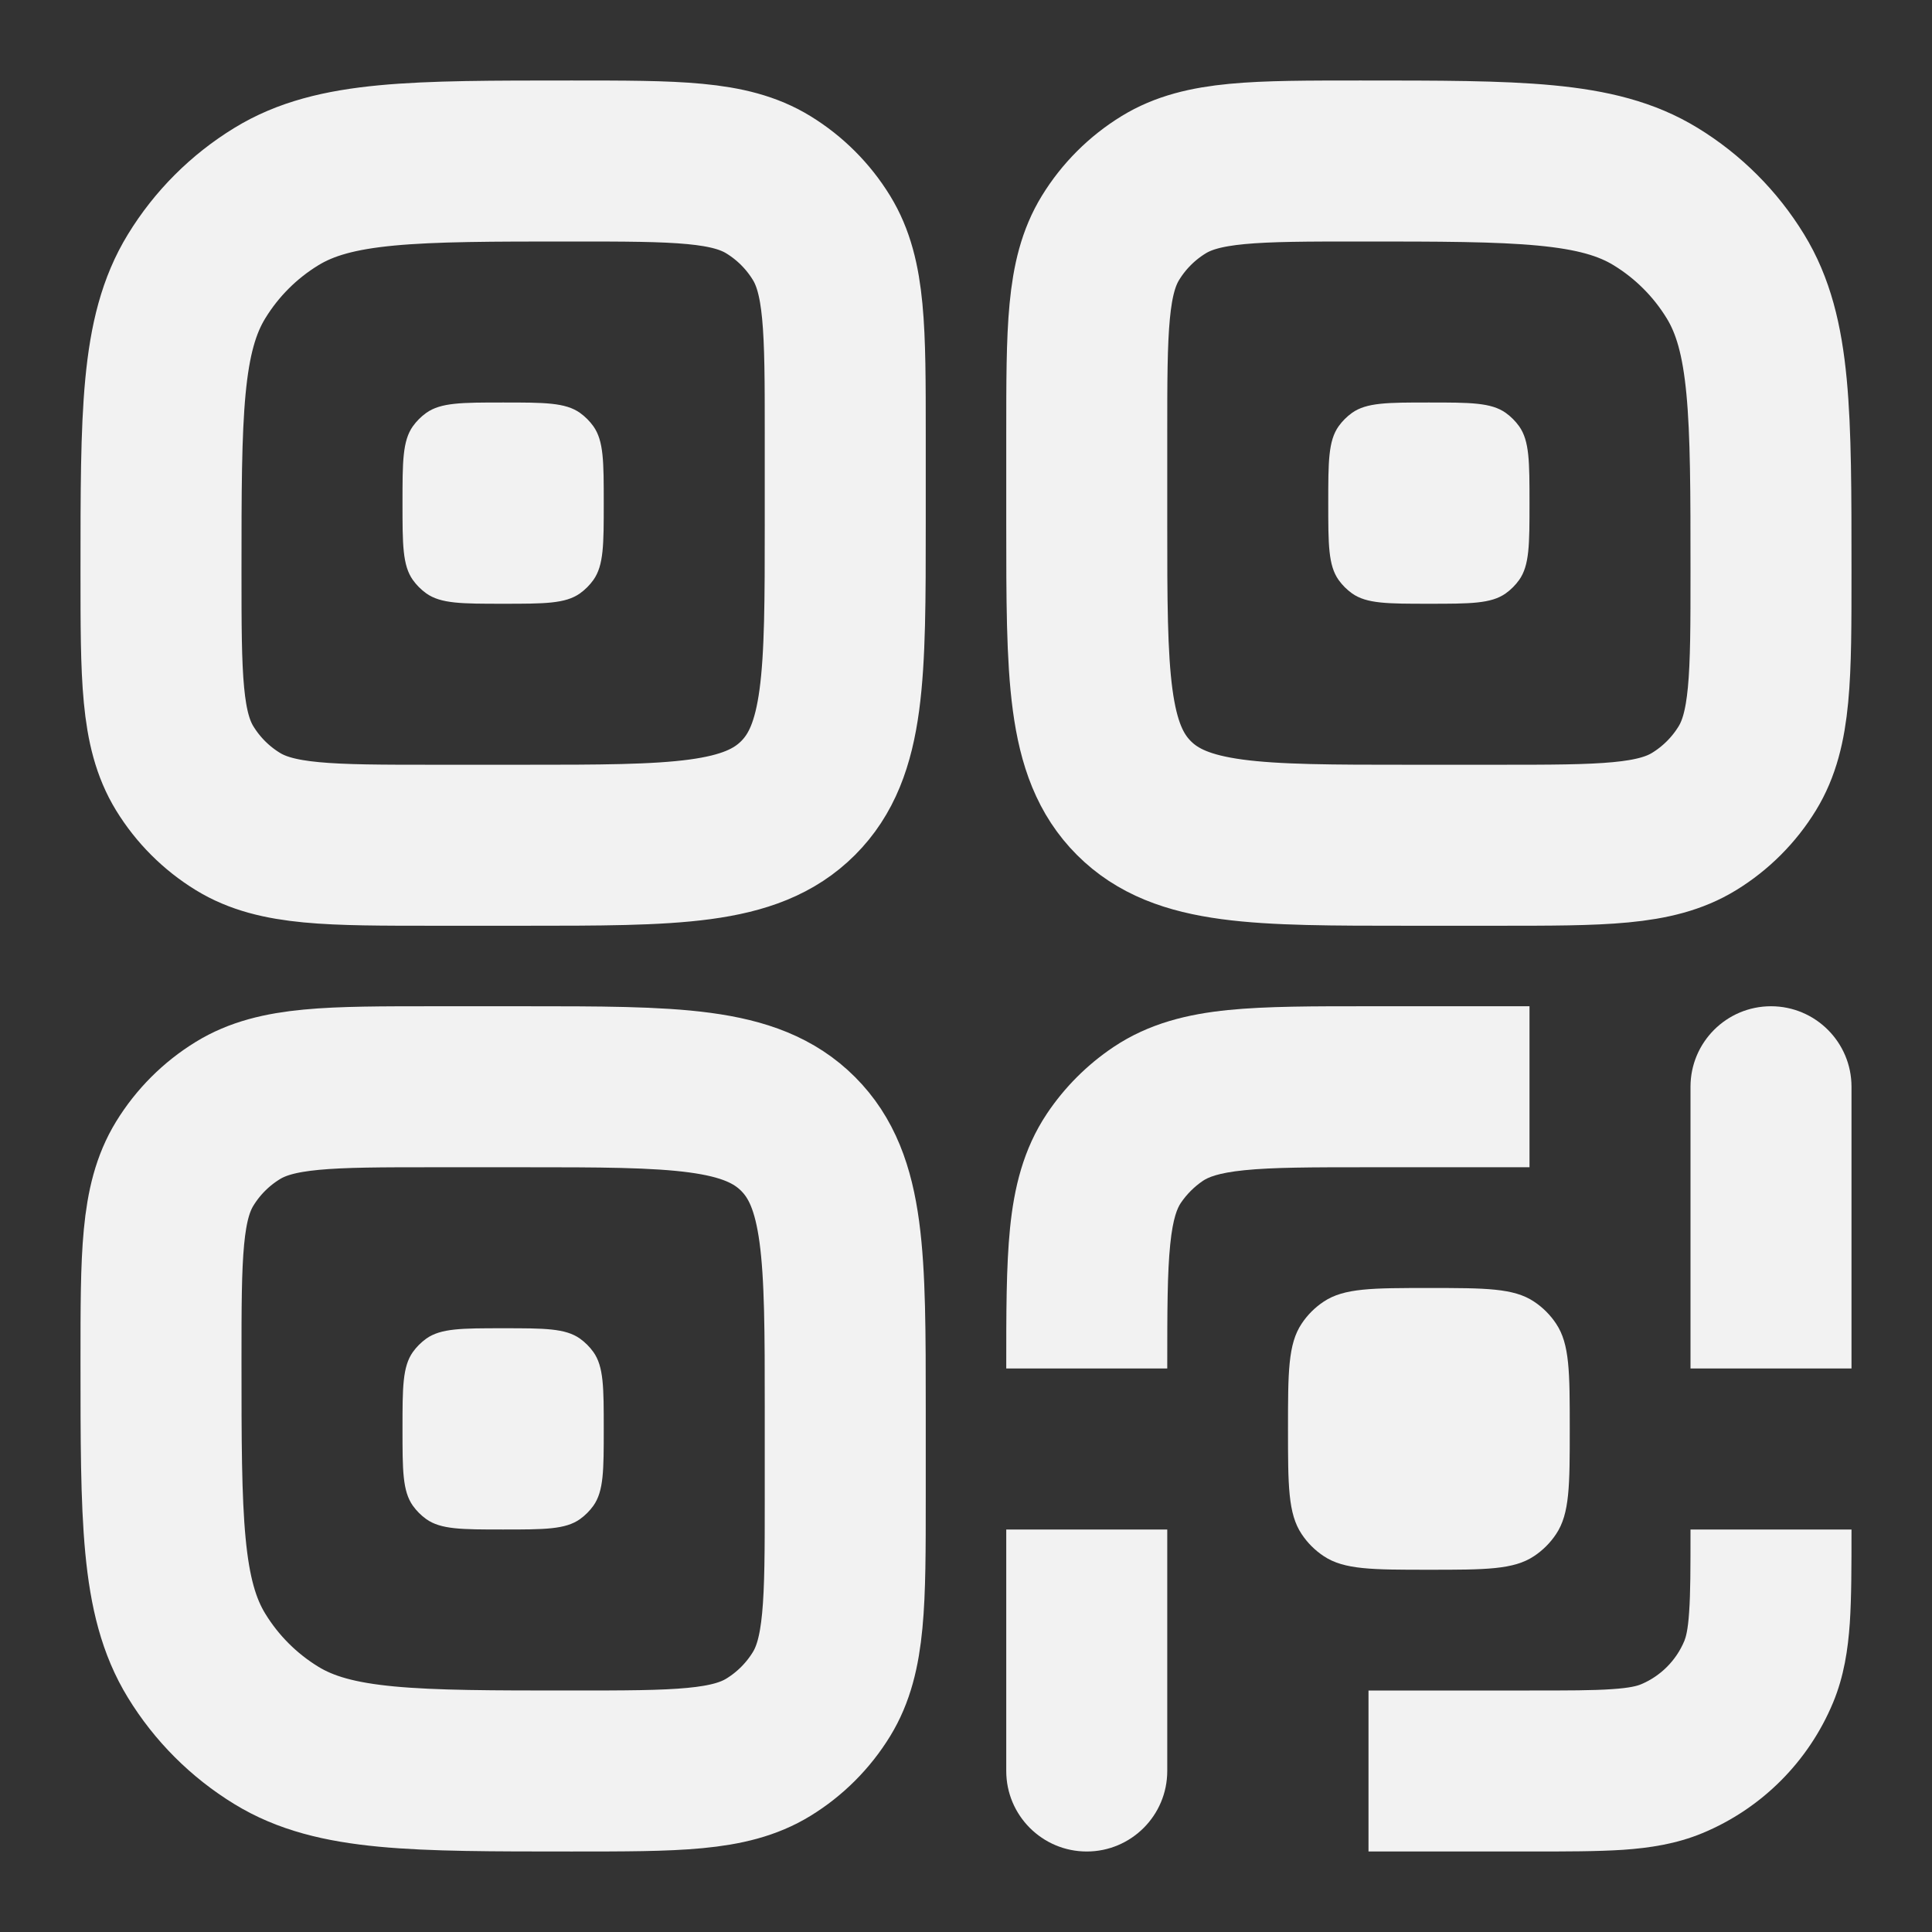 <svg width="24" height="24" viewBox="0 0 24 24" fill="none" xmlns="http://www.w3.org/2000/svg">
<rect x="0" y="0" width="24" height="24" fill="#333333" stroke="none"/>
<path d="M2 16.9C2 15.591 2 14.936 2.295 14.455C2.46 14.186 2.686 13.96 2.955 13.795C3.436 13.5 4.091 13.5 5.4 13.5H6.5C8.386 13.5 9.328 13.5 9.914 14.086C10.5 14.672 10.5 15.614 10.5 17.5V18.6C10.5 19.909 10.5 20.564 10.205 21.045C10.04 21.314 9.814 21.54 9.545 21.705C9.064 22 8.409 22 7.1 22C5.136 22 4.154 22 3.433 21.558C3.029 21.311 2.689 20.971 2.442 20.567C2 19.846 2 18.864 2 16.9Z" stroke="#F2F2F2" stroke-width="2"/>
<path d="M13.5 5.4C13.5 4.091 13.5 3.436 13.795 2.955C13.96 2.686 14.186 2.46 14.455 2.295C14.936 2 15.591 2 16.9 2C18.864 2 19.846 2 20.567 2.442C20.971 2.689 21.311 3.029 21.558 3.433C22 4.154 22 5.136 22 7.1C22 8.409 22 9.064 21.705 9.545C21.54 9.814 21.314 10.04 21.045 10.205C20.564 10.5 19.909 10.5 18.6 10.5H17.5C15.614 10.5 14.672 10.5 14.086 9.914C13.5 9.328 13.5 8.386 13.5 6.5V5.4Z" stroke="#F2F2F2" stroke-width="2"/>
<path d="M16.5 6.25C16.5 5.735 16.5 5.477 16.629 5.295C16.675 5.231 16.731 5.175 16.795 5.129C16.977 5 17.235 5 17.75 5C18.265 5 18.523 5 18.705 5.129C18.769 5.175 18.825 5.231 18.871 5.295C19 5.477 19 5.735 19 6.25C19 6.765 19 7.023 18.871 7.205C18.825 7.269 18.769 7.325 18.705 7.371C18.523 7.5 18.265 7.5 17.75 7.5C17.235 7.5 16.977 7.5 16.795 7.371C16.731 7.325 16.675 7.269 16.629 7.205C16.5 7.023 16.5 6.765 16.5 6.25Z" fill="#F2F2F2"/>
<path d="M12.5 22C12.5 22.552 12.948 23 13.5 23C14.052 23 14.5 22.552 14.5 22H12.5ZM14.389 13.837L14.944 14.668L14.944 14.668L14.389 13.837ZM13.837 14.389L13.006 13.833L13.006 13.833L13.837 14.389ZM19 12.5H17V14.5H19V12.5ZM12.5 19V22H14.5V19H12.5ZM17 12.5C16.319 12.5 15.732 12.499 15.256 12.547C14.762 12.597 14.277 12.709 13.833 13.006L14.944 14.668C15.005 14.628 15.123 14.571 15.458 14.537C15.81 14.501 16.277 14.5 17 14.5V12.5ZM14.5 17C14.5 16.277 14.501 15.81 14.537 15.458C14.571 15.123 14.628 15.005 14.668 14.944L13.006 13.833C12.709 14.277 12.597 14.762 12.547 15.256C12.499 15.732 12.5 16.319 12.5 17H14.5ZM13.833 13.006C13.506 13.225 13.225 13.506 13.006 13.833L14.668 14.944C14.742 14.835 14.835 14.742 14.944 14.668L13.833 13.006Z" fill="#F2F2F2"/>
<path d="M23 13.5C23 12.948 22.552 12.5 22 12.5C21.448 12.5 21 12.948 21 13.5H23ZM20.765 21.848L21.148 22.772L21.148 22.772L20.765 21.848ZM21.848 20.765L20.924 20.383L20.924 20.383L21.848 20.765ZM17 23H19V21H17V23ZM23 17V13.5H21V17H23ZM19 23C19.452 23 19.841 23 20.162 22.979C20.492 22.956 20.822 22.907 21.148 22.772L20.383 20.924C20.341 20.941 20.254 20.968 20.026 20.983C19.789 21 19.48 21 19 21V23ZM21 19C21 19.48 21 19.789 20.983 20.026C20.968 20.254 20.941 20.341 20.924 20.383L22.772 21.148C22.907 20.822 22.956 20.492 22.979 20.162C23 19.841 23 19.452 23 19H21ZM21.148 22.772C21.883 22.467 22.467 21.883 22.772 21.148L20.924 20.383C20.822 20.628 20.628 20.822 20.383 20.924L21.148 22.772Z" fill="#F2F2F2"/>
<path d="M2 7.1C2 5.136 2 4.154 2.442 3.433C2.689 3.029 3.029 2.689 3.433 2.442C4.154 2 5.136 2 7.1 2C8.409 2 9.064 2 9.545 2.295C9.814 2.46 10.04 2.686 10.205 2.955C10.5 3.436 10.5 4.091 10.5 5.4V6.5C10.5 8.386 10.5 9.328 9.914 9.914C9.328 10.5 8.386 10.5 6.5 10.5H5.4C4.091 10.5 3.436 10.5 2.955 10.205C2.686 10.04 2.46 9.814 2.295 9.545C2 9.064 2 8.409 2 7.1Z" stroke="#F2F2F2" stroke-width="2"/>
<path d="M5 6.25C5 5.735 5 5.477 5.129 5.295C5.175 5.231 5.231 5.175 5.295 5.129C5.477 5 5.735 5 6.25 5C6.765 5 7.023 5 7.205 5.129C7.269 5.175 7.325 5.231 7.371 5.295C7.5 5.477 7.5 5.735 7.5 6.25C7.5 6.765 7.5 7.023 7.371 7.205C7.325 7.269 7.269 7.325 7.205 7.371C7.023 7.5 6.765 7.5 6.25 7.5C5.735 7.5 5.477 7.5 5.295 7.371C5.231 7.325 5.175 7.269 5.129 7.205C5 7.023 5 6.765 5 6.25Z" fill="#F2F2F2"/>
<path d="M5 17.75C5 17.235 5 16.977 5.129 16.795C5.175 16.731 5.231 16.675 5.295 16.629C5.477 16.5 5.735 16.5 6.25 16.5C6.765 16.5 7.023 16.5 7.205 16.629C7.269 16.675 7.325 16.731 7.371 16.795C7.5 16.977 7.5 17.235 7.5 17.75C7.5 18.265 7.5 18.523 7.371 18.705C7.325 18.769 7.269 18.825 7.205 18.871C7.023 19 6.765 19 6.25 19C5.735 19 5.477 19 5.295 18.871C5.231 18.825 5.175 18.769 5.129 18.705C5 18.523 5 18.265 5 17.75Z" fill="#F2F2F2"/>
<path d="M16 17.75C16 17.048 16 16.697 16.169 16.444C16.241 16.335 16.335 16.241 16.444 16.169C16.697 16 17.048 16 17.75 16C18.452 16 18.803 16 19.056 16.169C19.165 16.241 19.259 16.335 19.331 16.444C19.5 16.697 19.5 17.048 19.5 17.75C19.5 18.452 19.5 18.803 19.331 19.056C19.259 19.165 19.165 19.259 19.056 19.331C18.803 19.5 18.452 19.5 17.75 19.5C17.048 19.5 16.697 19.5 16.444 19.331C16.335 19.259 16.241 19.165 16.169 19.056C16 18.803 16 18.452 16 17.75Z" fill="#F2F2F2"/>
</svg>
